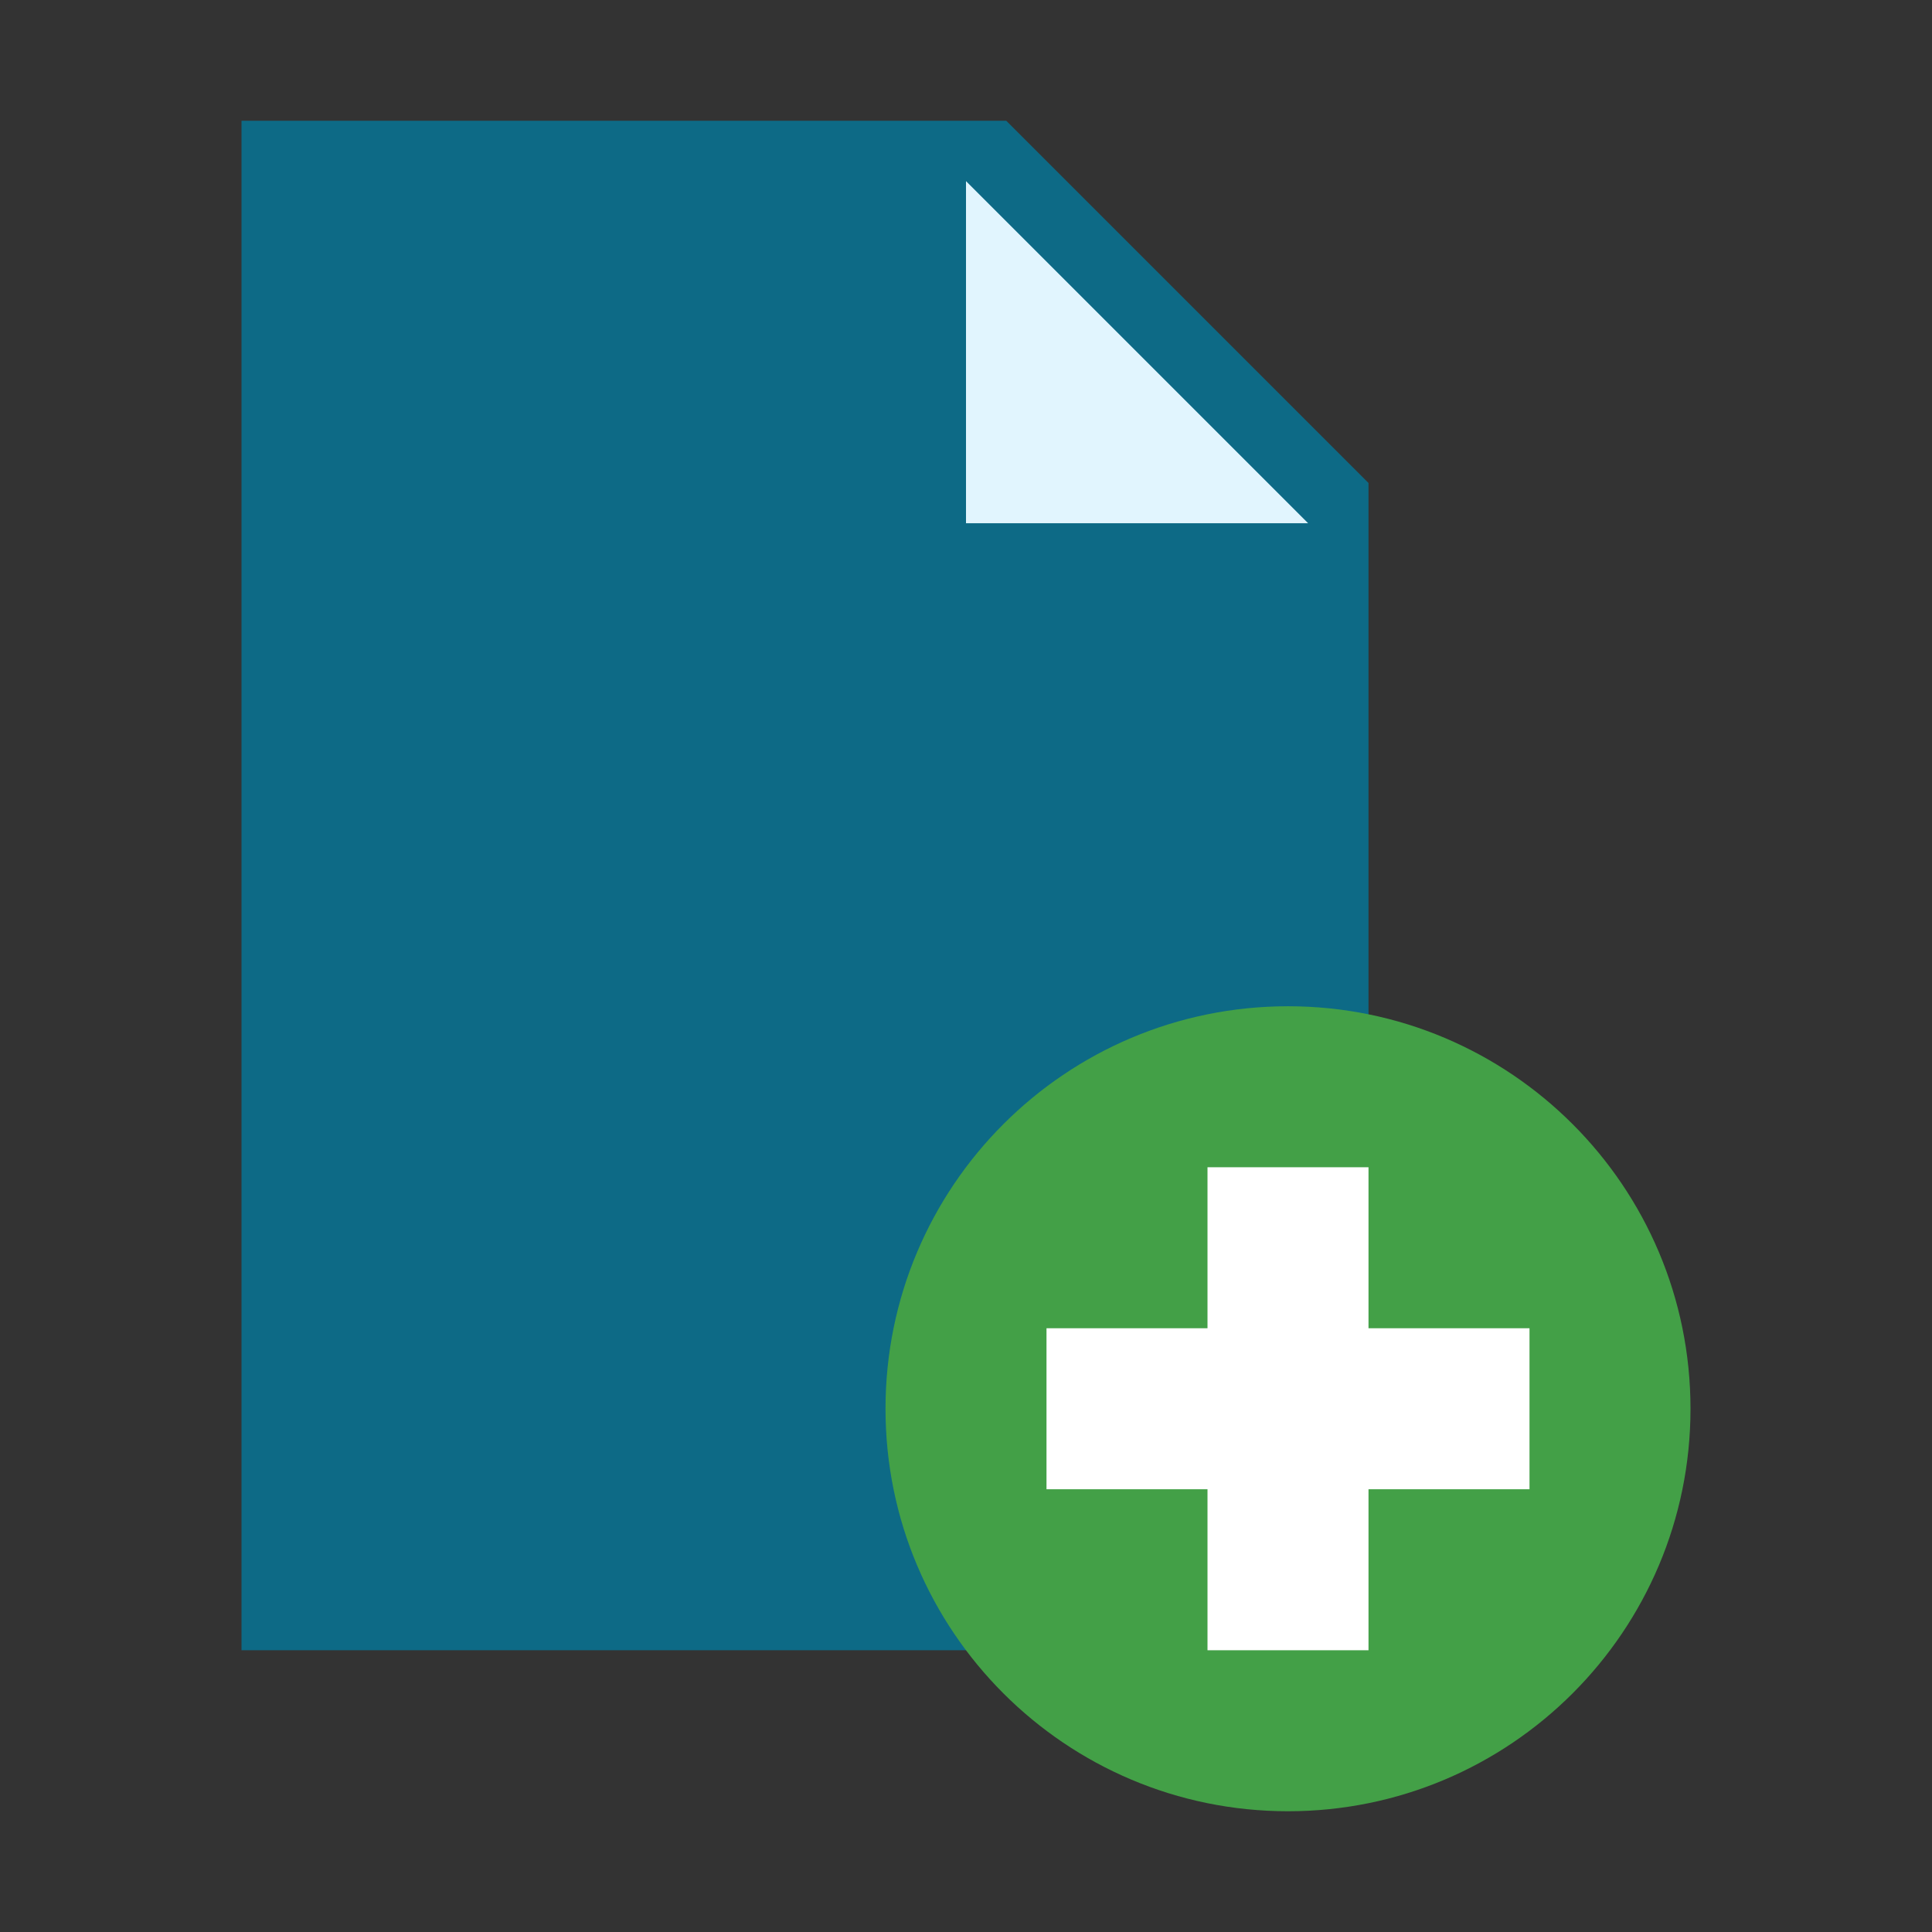 <svg version="1.1" xmlns="http://www.w3.org/2000/svg" xmlns:xlink="http://www.w3.org/1999/xlink" x="0px" y="0px" viewBox="0 0 48 48" enable-background="new 0 0 48 48" xml:space="preserve">
	<rect x="0" y="0" width="48" height="48" fill="#333333" stroke="none"/>
	<polygon fill="#0d6a86" points="34,41 6,41 6,3 25,3 34,12 "></polygon>
	<polygon fill="#E1F5FE" points="32.5,13 24,13 24,4.5 "></polygon>
	<path fill="#43A047" d="M42,35c0,5.523-4.477,10-10,10s-10-4.477-10-10s4.477-10,10-10S42,29.477,42,35"></path>
	<g>
		<rect x="30" y="29" fill="#FFFFFF" width="4" height="12"></rect>
		<rect x="26" y="33" fill="#FFFFFF" width="12" height="4"></rect>
	</g>
</svg>
